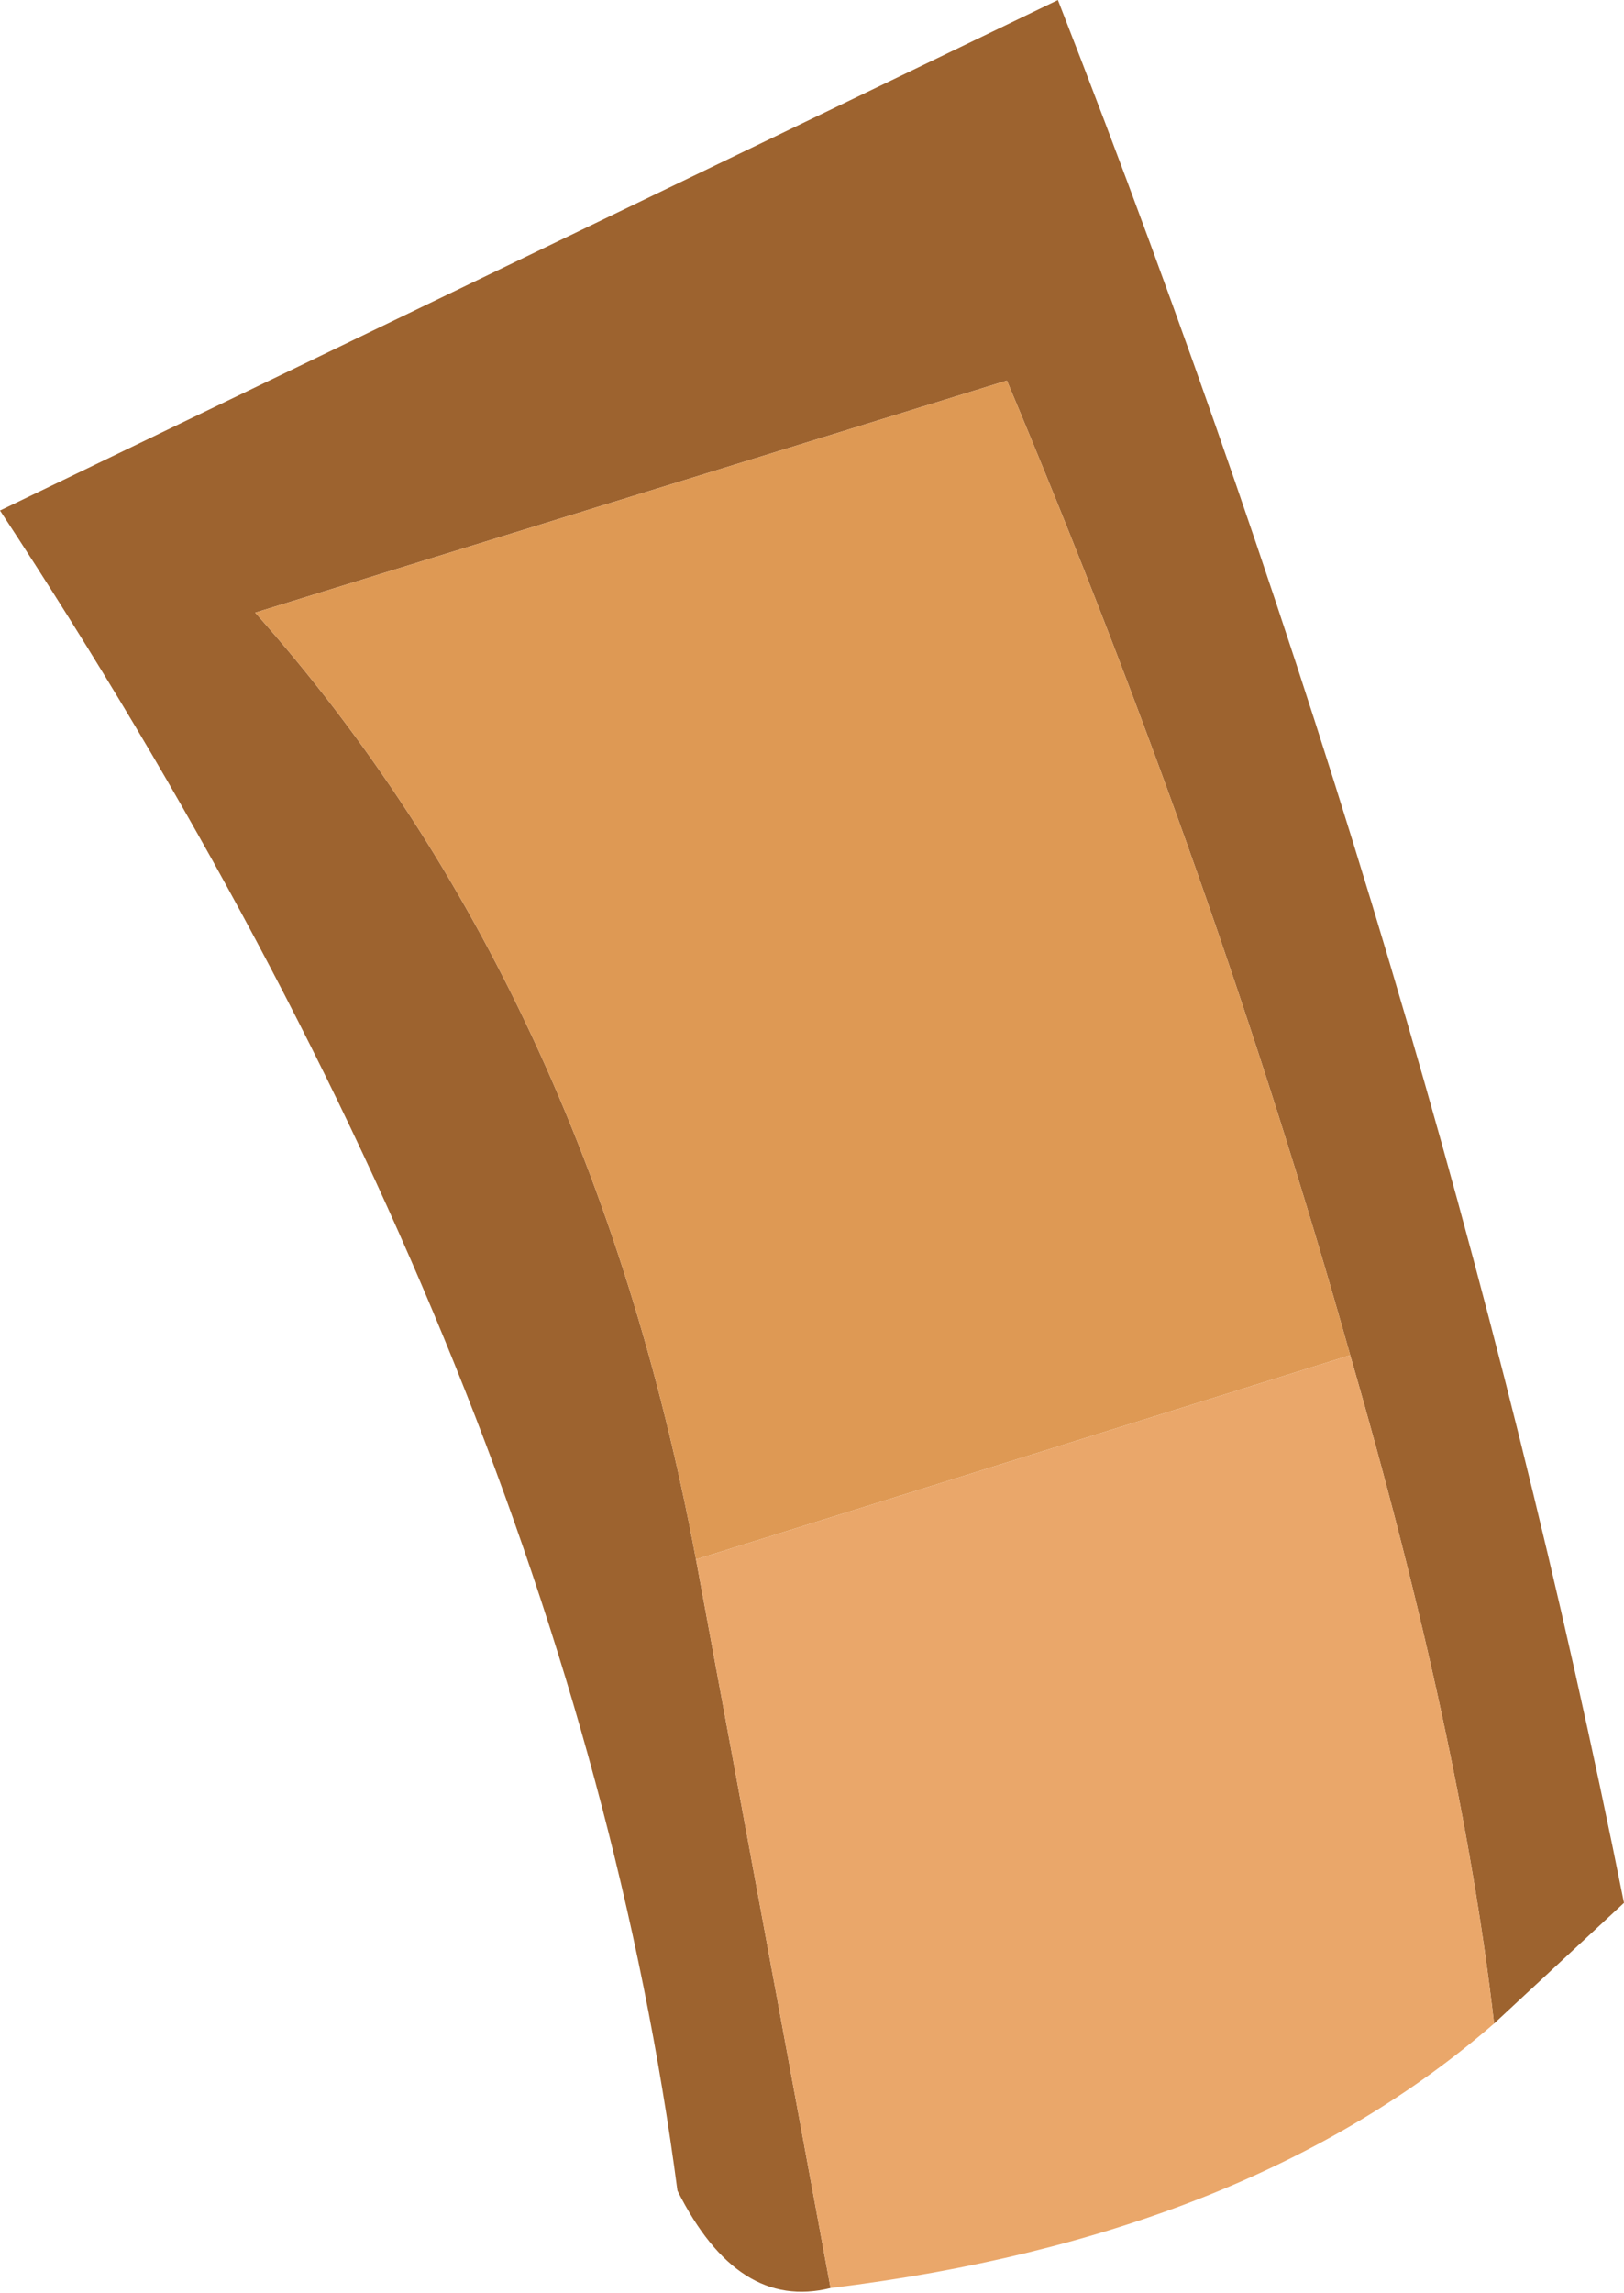 <?xml version="1.0" encoding="UTF-8" standalone="no"?>
<svg xmlns:ffdec="https://www.free-decompiler.com/flash" xmlns:xlink="http://www.w3.org/1999/xlink" ffdec:objectType="shape" height="24.7px" width="17.5px" xmlns="http://www.w3.org/2000/svg">
  <g transform="matrix(1.0, 0.0, 0.0, 1.0, 4.75, 25.15)">
    <path d="M4.2 -0.5 Q3.2 -0.25 2.55 -1.55 1.4 -10.3 -4.75 -19.65 L6.65 -25.15 Q10.75 -14.65 12.75 -4.65 L11.35 -3.35 Q11.0 -6.4 9.8 -10.55 8.35 -15.7 6.1 -21.05 L-2.0 -18.55 Q1.6 -14.5 2.75 -8.35 L4.2 -0.5" fill="#9d632f" fill-rule="evenodd" stroke="none"/>
    <path d="M2.75 -8.35 Q1.6 -14.5 -2.0 -18.55 L6.1 -21.05 Q8.35 -15.7 9.8 -10.55 L2.75 -8.35" fill="#de9954" fill-rule="evenodd" stroke="none"/>
    <path d="M4.2 -0.5 L2.75 -8.35 9.8 -10.55 Q11.0 -6.4 11.35 -3.35 8.7 -1.05 4.2 -0.5" fill="#eaa76a" fill-rule="evenodd" stroke="none"/>
  </g>
</svg>

